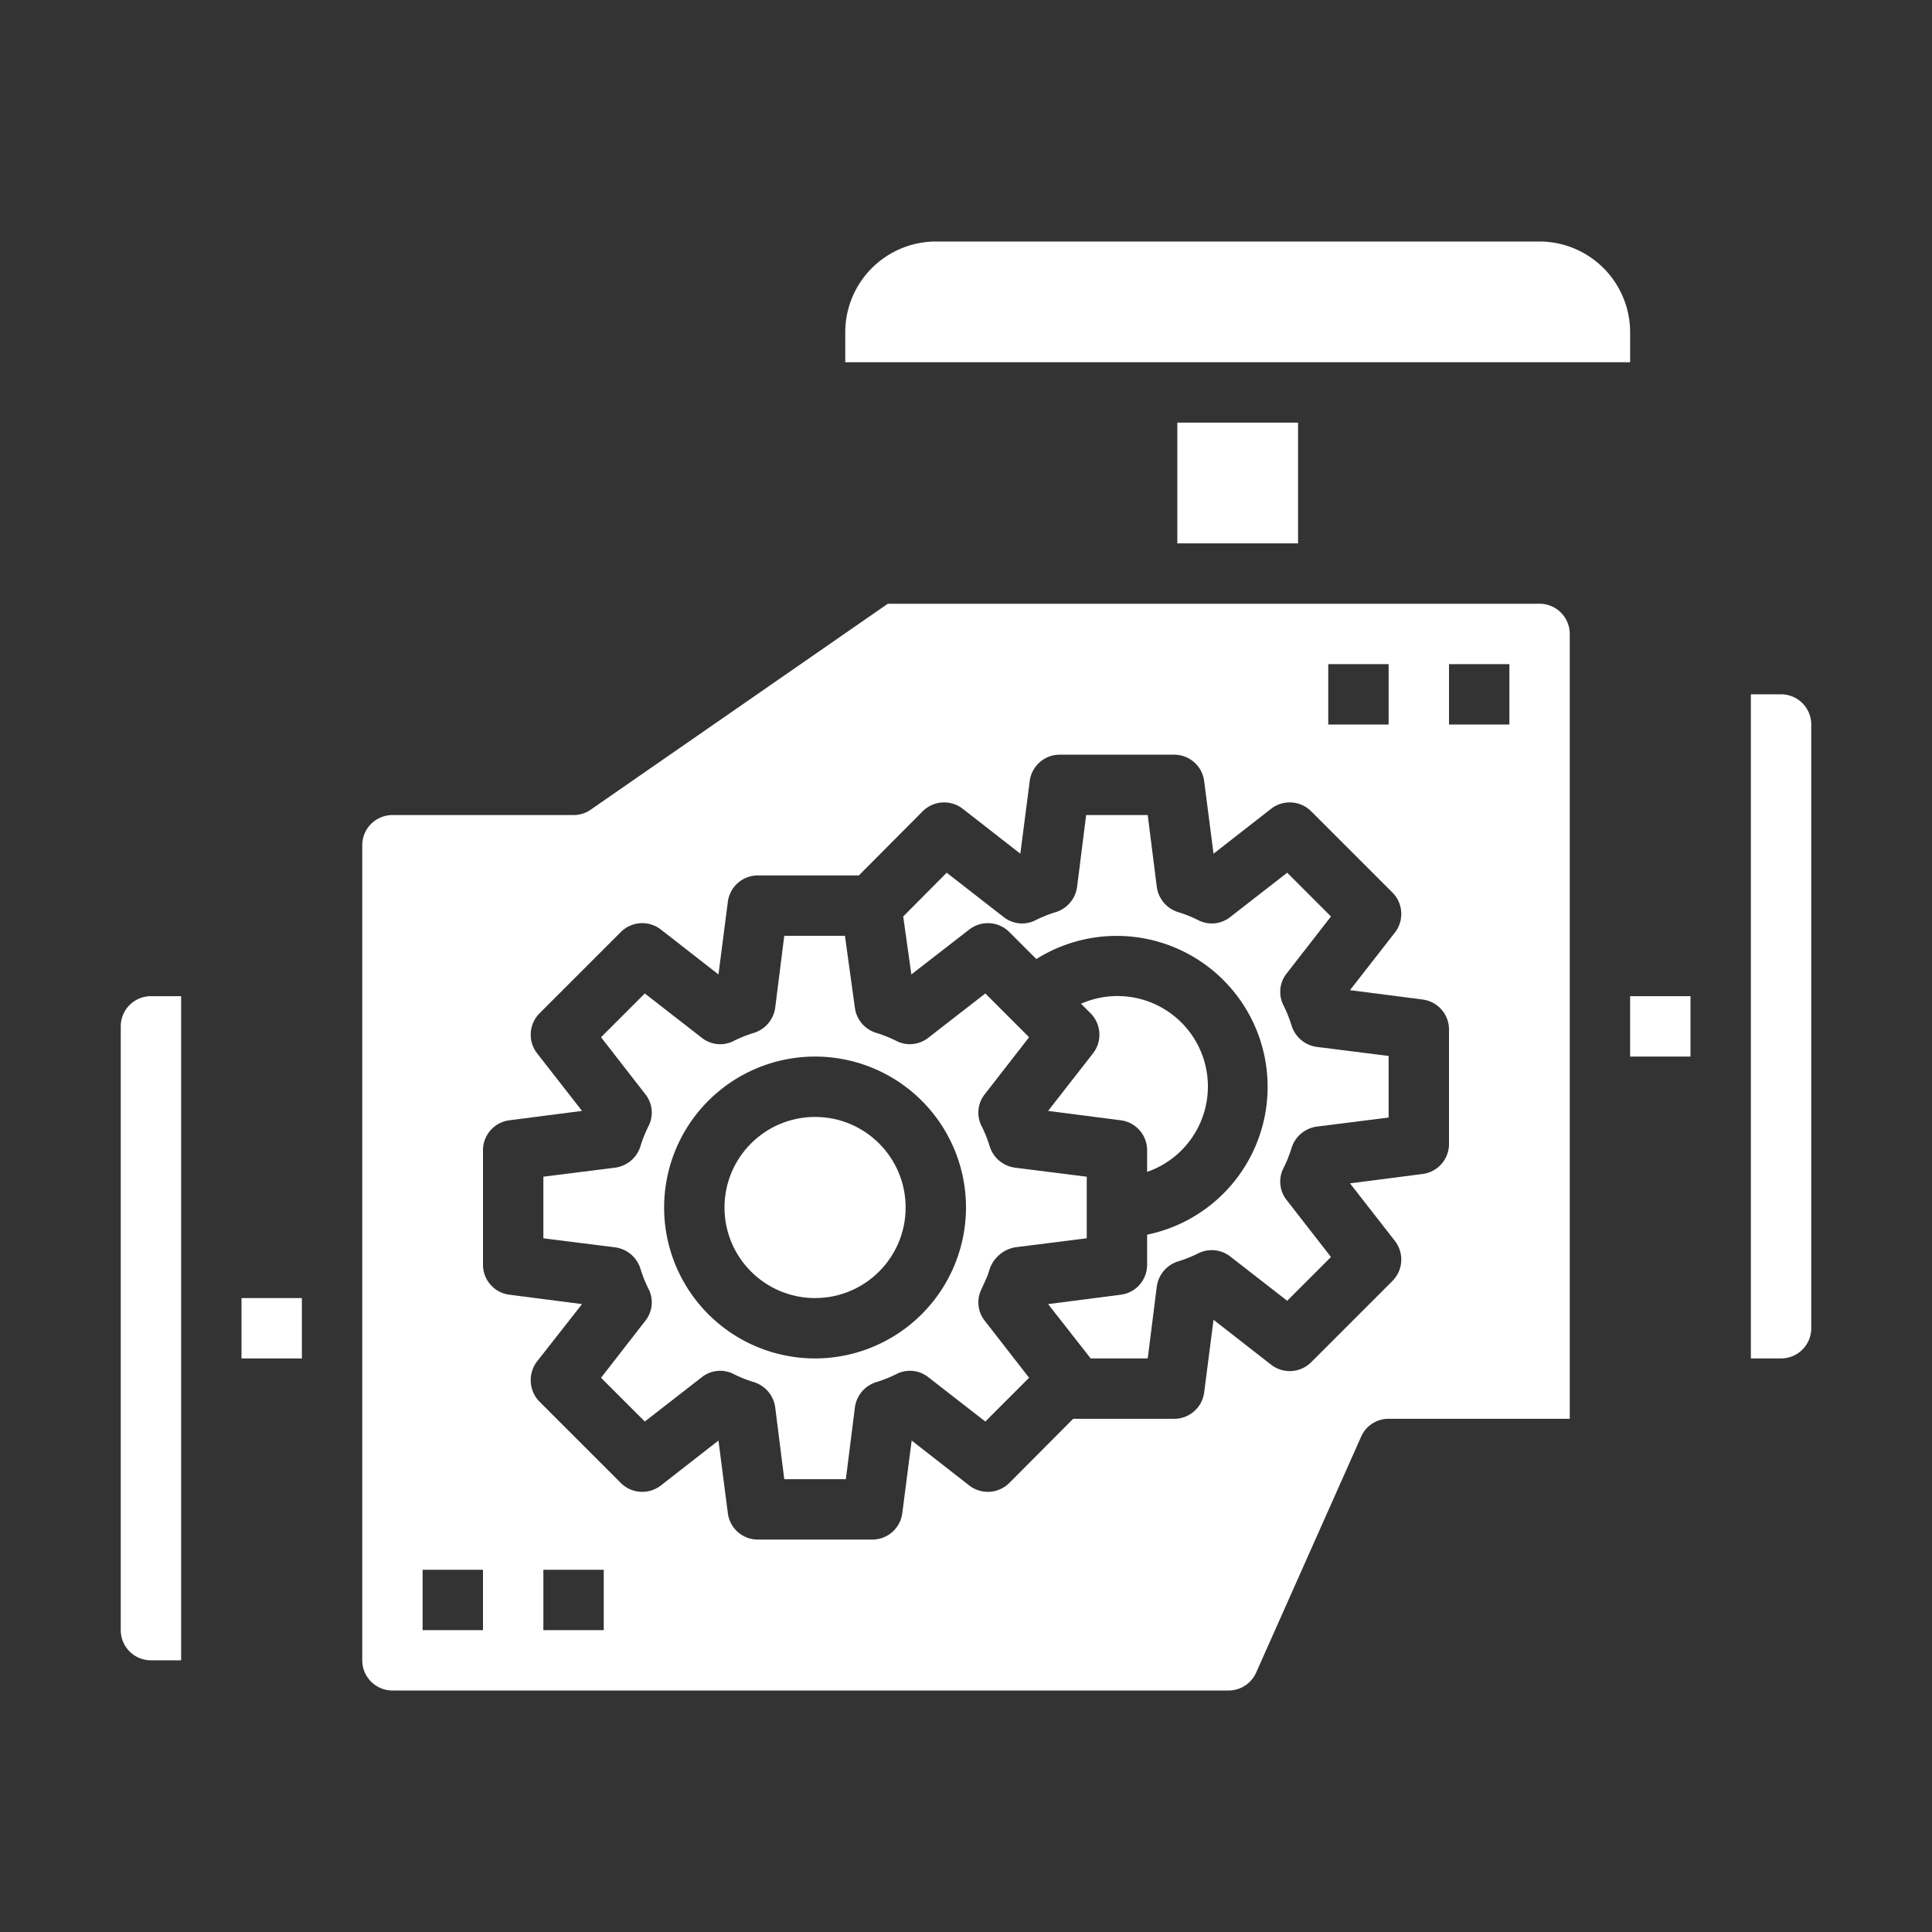 <?xml version="1.0"?>
<svg xmlns="http://www.w3.org/2000/svg" height="512px" viewBox="0 0 64 64" width="512px"><rect x="0" y="0" width="64" height="64" fill="#333333" stroke="none"/><g><g id="engine_power" data-name="engine power"><circle cx="27" cy="40" r="3" data-original="#000000" class="active-path" data-old_color="#000000" fill="#FFFFFF"/><path d="m32.51 42.71c.07-.16.15-.32.22-.5l.05-.16a1.094 1.094 0 0 1 .84-.73l2.38-.3v-2.04l-2.38-.3a1.019 1.019 0 0 1 -.83-.69 4.26 4.26 0 0 0 -.28-.7.98.98 0 0 1 .11-1.04l1.47-1.89-1.45-1.45-1.88 1.46a.981.981 0 0 1 -1.05.12 4.26 4.26 0 0 0 -.7-.28 1.006 1.006 0 0 1 -.69-.82l-.33-2.39h-2.01l-.3 2.38a1.019 1.019 0 0 1 -.69.83 4.26 4.26 0 0 0 -.7.28.98.98 0 0 1 -1.04-.11l-1.89-1.47-1.45 1.45 1.47 1.89a.98.98 0 0 1 .11 1.04 4.26 4.26 0 0 0 -.28.7 1.019 1.019 0 0 1 -.83.69l-2.38.3v2.04l2.38.3a1.019 1.019 0 0 1 .83.69 4.26 4.26 0 0 0 .28.7.98.98 0 0 1 -.11 1.04l-1.47 1.89 1.45 1.45 1.89-1.47a.98.98 0 0 1 1.04-.11 4.26 4.26 0 0 0 .7.28 1.019 1.019 0 0 1 .69.83l.3 2.38h2.04l.3-2.38a1.019 1.019 0 0 1 .69-.83 4.26 4.26 0 0 0 .7-.28.98.98 0 0 1 1.04.11l1.89 1.47 1.45-1.45-1.47-1.89a.98.98 0 0 1 -.11-1.04zm-5.51 2.29a5 5 0 1 1 5-5 5.006 5.006 0 0 1 -5 5z" data-original="#000000" class="active-path" data-old_color="#000000" fill="#FFFFFF"/><path d="m34.72 36.8 2.4.31a1 1 0 0 1 .88.99v.72a2.995 2.995 0 1 0 -2.19-5.57l.32.32a1.006 1.006 0 0 1 .08 1.32z" data-original="#000000" class="active-path" data-old_color="#000000" fill="#FFFFFF"/><path d="m4 34v20a1 1 0 0 0 1 1h1v-22h-1a1 1 0 0 0 -1 1z" data-original="#000000" class="active-path" data-old_color="#000000" fill="#FFFFFF"/><path d="m8 43h2v2h-2z" data-original="#000000" class="active-path" data-old_color="#000000" fill="#FFFFFF"/><path d="m39 14h4v4h-4z" data-original="#000000" class="active-path" data-old_color="#000000" fill="#FFFFFF"/><path d="m54 11a3.009 3.009 0 0 0 -3-3h-20a3.009 3.009 0 0 0 -3 3v1h26z" data-original="#000000" class="active-path" data-old_color="#000000" fill="#FFFFFF"/><path d="m42.79 33.99a4.26 4.26 0 0 0 -.28-.7.98.98 0 0 1 .11-1.04l1.47-1.89-1.45-1.45-1.89 1.47a.98.98 0 0 1 -1.04.11 4.26 4.26 0 0 0 -.7-.28 1.019 1.019 0 0 1 -.69-.83l-.3-2.38h-2.04l-.3 2.38a1.019 1.019 0 0 1 -.69.83 4.26 4.26 0 0 0 -.7.28.982.982 0 0 1 -1.04-.11l-1.89-1.47-1.44 1.45.27 1.92 1.92-1.49a1.006 1.006 0 0 1 1.32.08l.9.9a5 5 0 1 1 3.67 9.13v1a1 1 0 0 1 -.88.99l-2.4.31 1.41 1.8h1.89l.3-2.38a1.019 1.019 0 0 1 .69-.83 4.26 4.26 0 0 0 .7-.28 1 1 0 0 1 1.04.11l1.89 1.47 1.45-1.45-1.47-1.89a.98.98 0 0 1 -.11-1.04 4.26 4.26 0 0 0 .28-.7 1.019 1.019 0 0 1 .83-.69l2.38-.3v-2.04l-2.38-.3a1.019 1.019 0 0 1 -.83-.69z" data-original="#000000" class="active-path" data-old_color="#000000" fill="#FFFFFF"/><path d="m54 33h2v2h-2z" data-original="#000000" class="active-path" data-old_color="#000000" fill="#FFFFFF"/><path d="m59 23h-1v22h1a1 1 0 0 0 1-1v-20a1 1 0 0 0 -1-1z" data-original="#000000" class="active-path" data-old_color="#000000" fill="#FFFFFF"/><path d="m51 20h-21.59l-9.84 6.82a.988.988 0 0 1 -.57.18h-6a1 1 0 0 0 -1 1v27a1 1 0 0 0 1 1h27.7a1 1 0 0 0 .91-.59l3.48-7.82a.987.987 0 0 1 .91-.59h6v-26a1 1 0 0 0 -1-1zm-7 2h2v2h-2zm-28 32h-2v-2h2zm4 0h-2v-2h2zm28-16.1a1 1 0 0 1 -.88.99l-2.4.31 1.49 1.91a1.006 1.006 0 0 1 -.08 1.32l-2.7 2.7a1.006 1.006 0 0 1 -1.32.08l-1.91-1.49-.31 2.4a1 1 0 0 1 -.99.88h-3.35l-2.12 2.13a1.006 1.006 0 0 1 -1.32.08l-1.91-1.49-.31 2.4a1 1 0 0 1 -.99.88h-3.8a1 1 0 0 1 -.99-.88l-.31-2.4-1.91 1.49a1.006 1.006 0 0 1 -1.32-.08l-2.7-2.7a1.019 1.019 0 0 1 -.08-1.33l1.49-1.9-2.4-.31a1 1 0 0 1 -.88-.99v-3.8a1 1 0 0 1 .88-.99l2.4-.31-1.49-1.91a1.006 1.006 0 0 1 .08-1.32l2.7-2.7a1.006 1.006 0 0 1 1.32-.08l1.91 1.49.31-2.4a1 1 0 0 1 .99-.88h3.35l2.12-2.13a1.006 1.006 0 0 1 1.32-.08l1.91 1.49.31-2.4a1 1 0 0 1 .99-.88h3.8a1 1 0 0 1 .99.88l.31 2.4 1.91-1.49a1.006 1.006 0 0 1 1.32.08l2.7 2.7a1.006 1.006 0 0 1 .08 1.32l-1.49 1.91 2.4.31a1 1 0 0 1 .88.99zm2-13.9h-2v-2h2z" data-original="#000000" class="active-path" data-old_color="#000000" fill="#FFFFFF"/></g></g> </svg>
